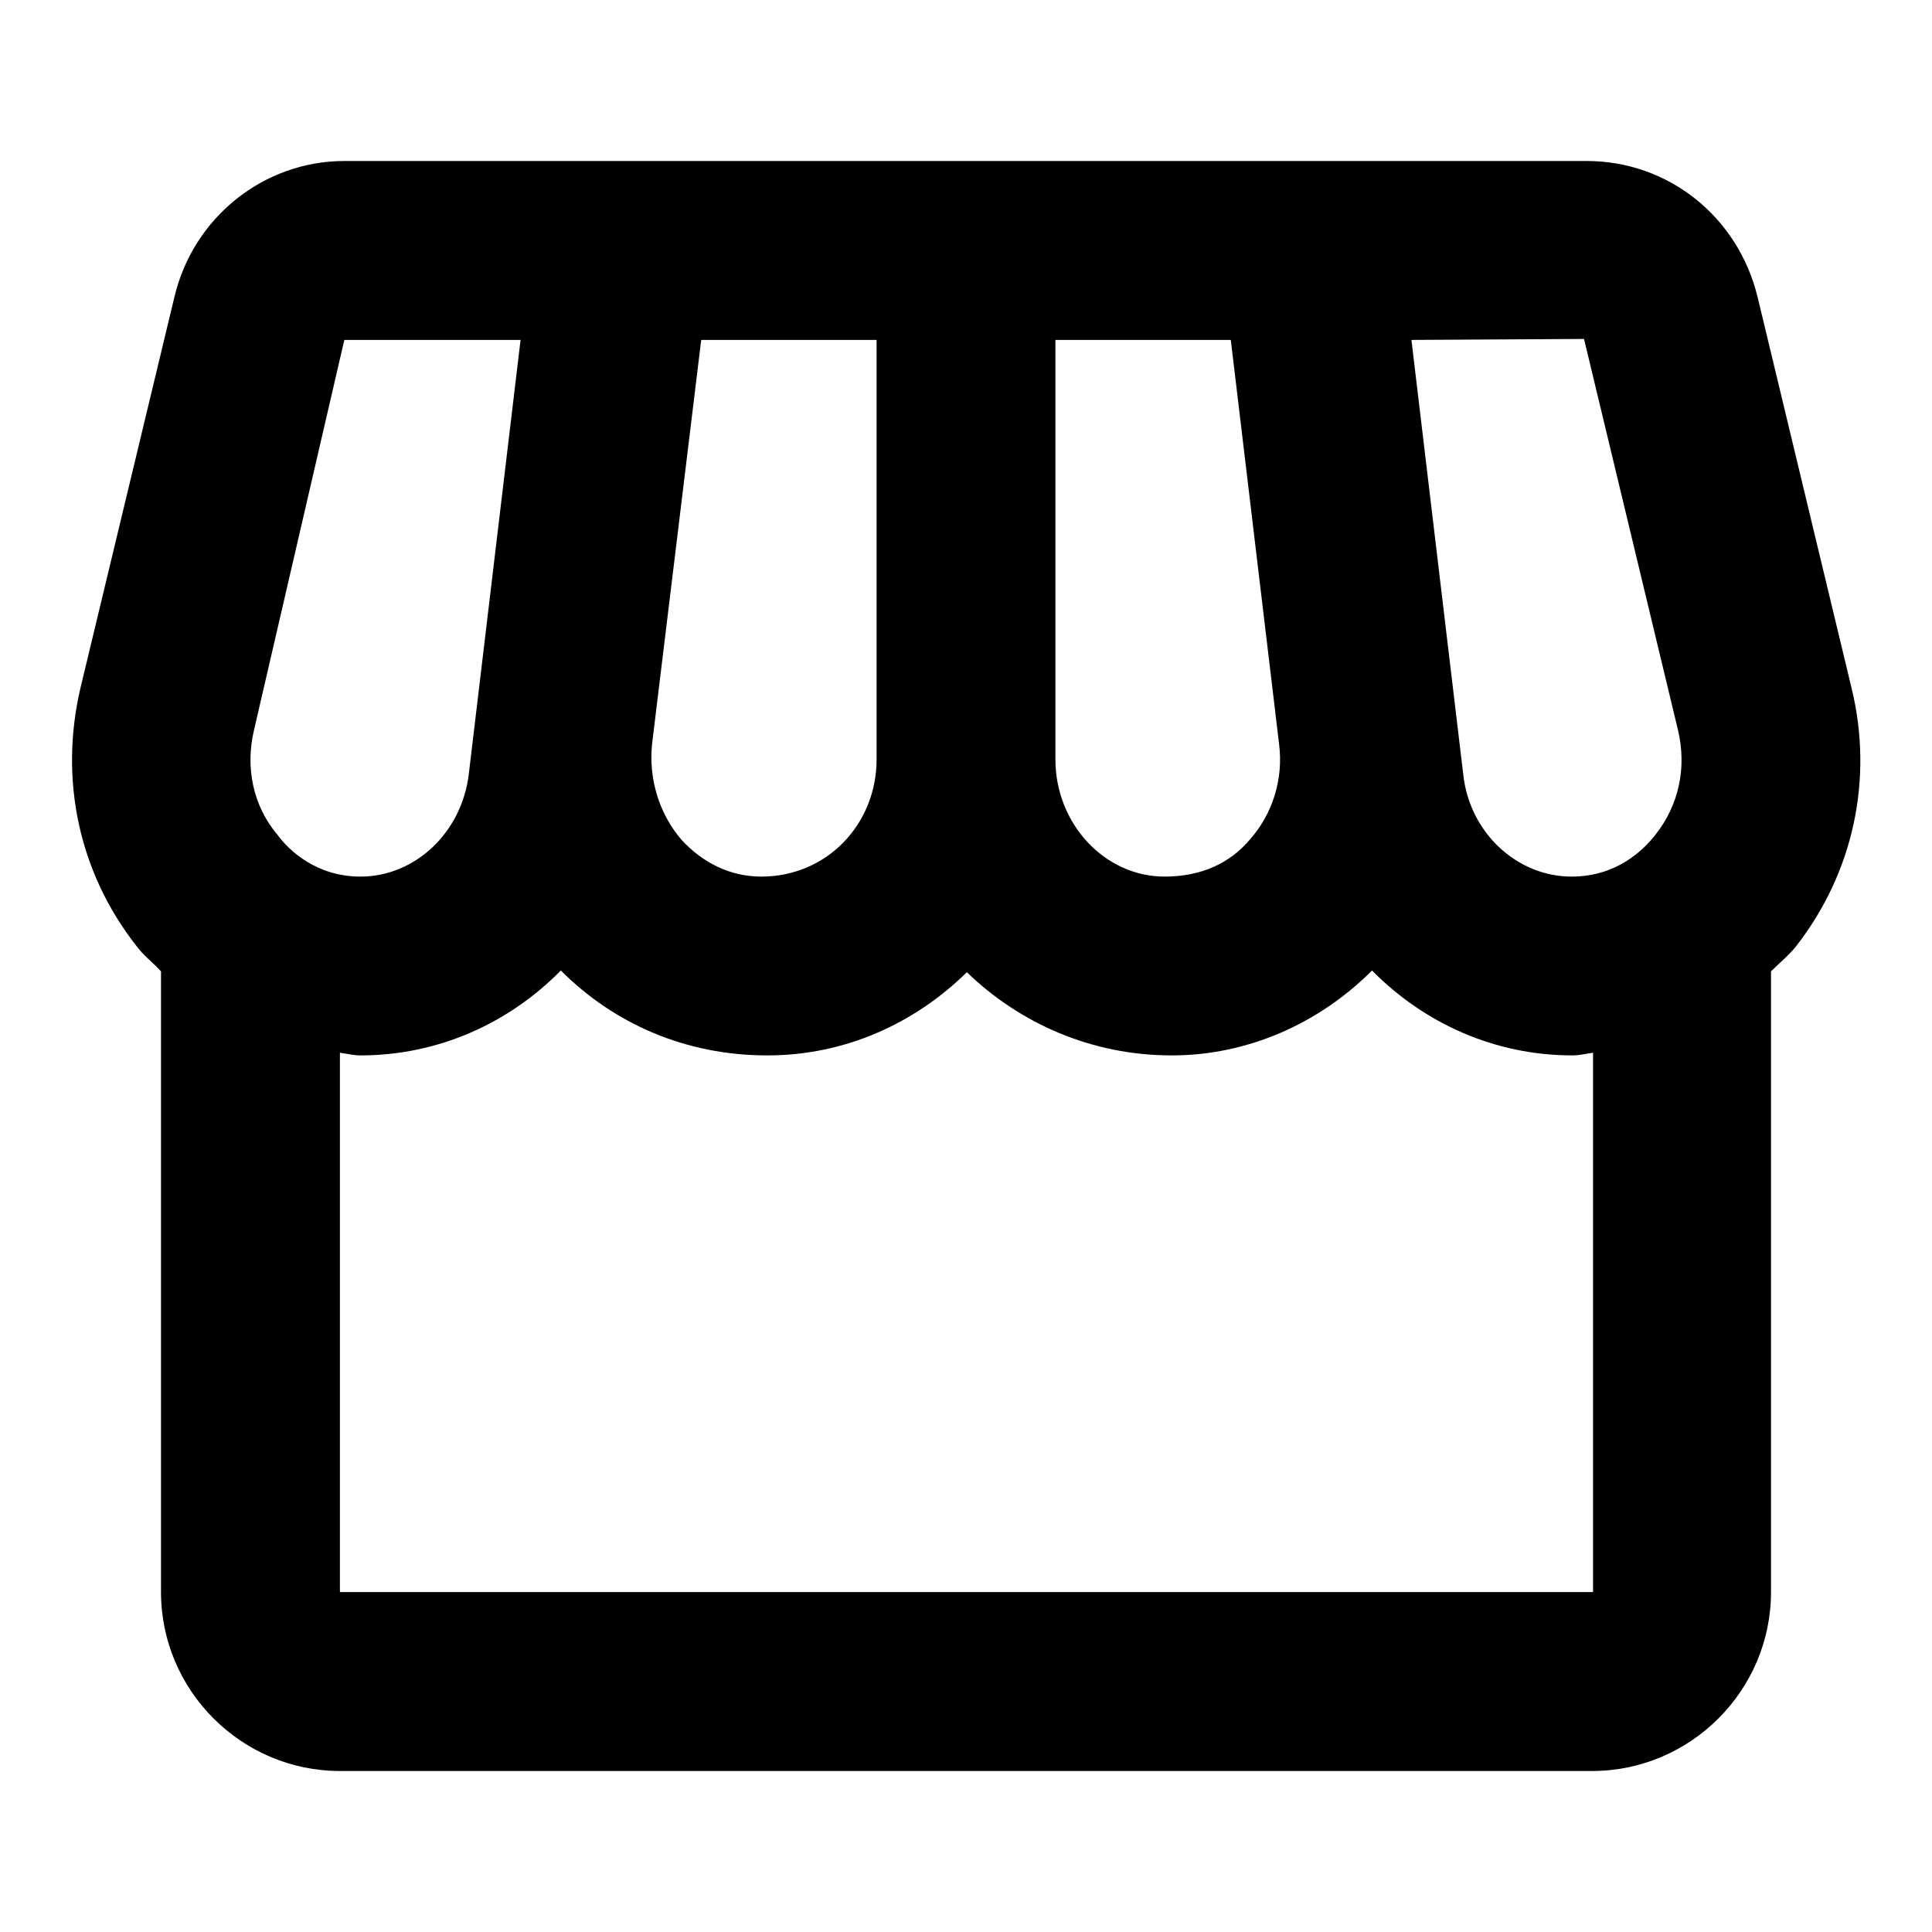 <svg width="20" height="20" viewBox="15 13 18 16" fill="none" xmlns="http://www.w3.org/2000/svg">
  <path d="M32.25 18.408L31.375 14.767C31.192 14.017 30.542 13.5 29.783 13.5H18.208C17.458 13.5 16.8 14.025 16.625 14.767L15.75 18.408C15.55 19.258 15.733 20.125 16.267 20.808C16.333 20.9 16.425 20.967 16.5 21.05V26.833C16.5 27.75 17.25 28.5 18.167 28.5H29.833C30.75 28.5 31.5 27.75 31.5 26.833V21.05C31.575 20.975 31.667 20.9 31.733 20.817C32.267 20.133 32.458 19.258 32.25 18.408ZM29.758 15.158L30.633 18.8C30.717 19.15 30.642 19.5 30.425 19.775C30.308 19.925 30.058 20.167 29.642 20.167C29.133 20.167 28.692 19.758 28.633 19.217L28.15 15.167L29.758 15.158ZM24.833 15.167H26.467L26.917 18.933C26.958 19.258 26.858 19.583 26.642 19.825C26.458 20.042 26.192 20.167 25.85 20.167C25.292 20.167 24.833 19.675 24.833 19.075V15.167ZM21.075 18.933L21.533 15.167H23.167V19.075C23.167 19.675 22.708 20.167 22.092 20.167C21.808 20.167 21.55 20.042 21.35 19.825C21.142 19.583 21.042 19.258 21.075 18.933ZM17.367 18.8L18.208 15.167H19.85L19.367 19.217C19.3 19.758 18.867 20.167 18.358 20.167C17.95 20.167 17.692 19.925 17.583 19.775C17.358 19.508 17.283 19.15 17.367 18.8ZM18.167 26.833V21.808C18.233 21.817 18.292 21.833 18.358 21.833C19.083 21.833 19.742 21.533 20.225 21.042C20.725 21.542 21.392 21.833 22.15 21.833C22.875 21.833 23.525 21.533 24.008 21.058C24.5 21.533 25.167 21.833 25.917 21.833C26.617 21.833 27.283 21.542 27.783 21.042C28.267 21.533 28.925 21.833 29.65 21.833C29.717 21.833 29.775 21.817 29.842 21.808V26.833H18.167Z" fill="currentColor"/>
</svg>
